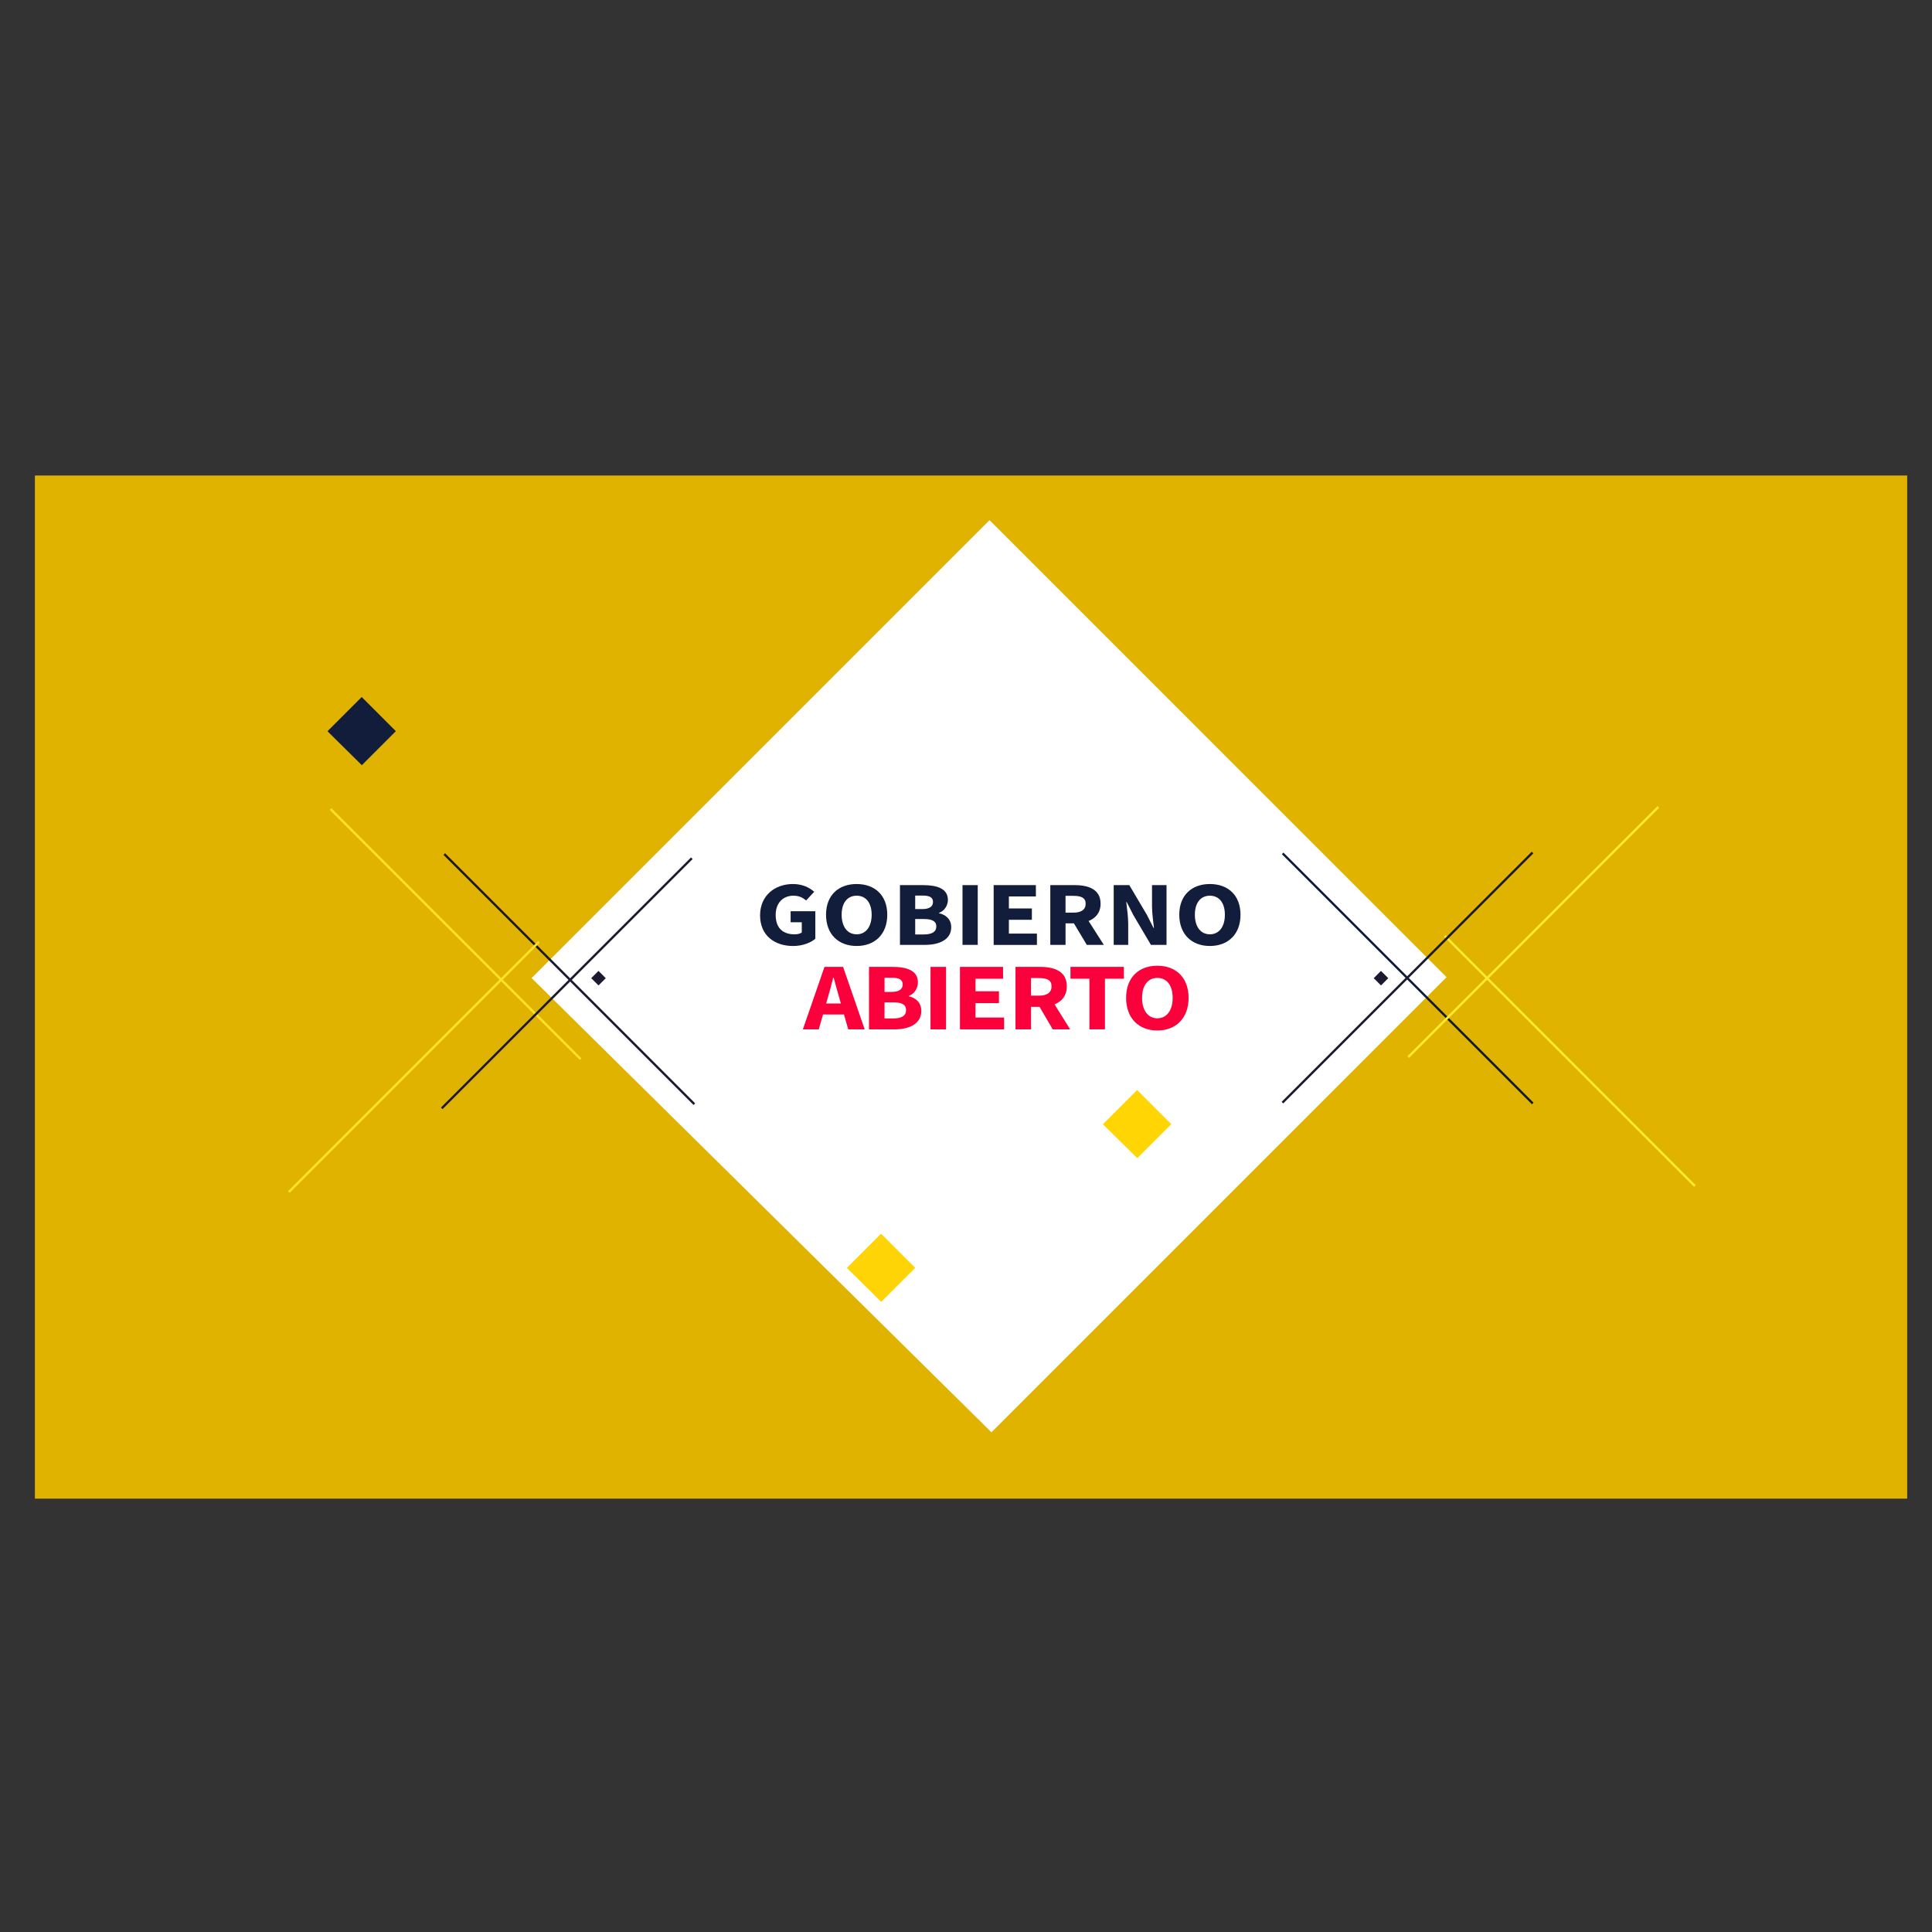 <?xml version="1.0" encoding="utf-8"?>
<!-- Generator: Adobe Illustrator 24.3.0, SVG Export Plug-In . SVG Version: 6.00 Build 0)  -->
<svg version="1.1" id="Layer_2" xmlns="http://www.w3.org/2000/svg" xmlns:xlink="http://www.w3.org/1999/xlink" x="0px" y="0px"
	 viewBox="0 0 864 864" style="enable-background:new 0 0 864 864;" xml:space="preserve">
<rect x="0" y="0" width="864" height="864" fill="#333333" stroke="none"/>
<style type="text/css">
	.st0{fill:#E0B300;}
	.st1{fill:#FFFFFF;}
	.st2{fill:#FED406;}
	.st3{fill:#121D3B;}
	.st4{fill:#FFD503;}
	.st5{fill:#1C1A30;}
	.st6{fill:#FA013C;}
	.st7{fill:#FFE228;}
	.st8{fill:#FFEB2E;}
</style>
<rect id="background" x="15.61" y="212.65" class="st0" width="837.29" height="457.55"/>
<polygon id="square.white" class="st1" points="237.74,437.39 442.52,232.61 646.9,437 443.39,640.52 "/>
<polygon id="square.yellow.2" class="st2" points="378.71,567.01 394.01,551.71 409.29,566.99 394.08,582.2 "/>
<polygon id="square.blue.3" class="st3" points="146.45,327.01 161.76,311.71 177.03,326.99 161.82,342.2 "/>
<polygon id="square.yellow.1" class="st4" points="493.23,502.76 508.53,487.45 523.81,502.73 508.6,517.94 "/>
<polygon id="square.blue.2" class="st5" points="264.39,437.45 267.65,434.19 270.9,437.45 267.66,440.69 "/>
<polygon id="square.blue.1" class="st5" points="614.32,437.45 617.58,434.19 620.84,437.45 617.6,440.69 "/>
<g>
	<path class="st3" d="M339.91,409.35c0-8.87,6.64-14.01,14.69-14.01c4.38,0,7.48,1.65,9.51,3.47l-3.59,3.88
		c-1.5-1.22-3.11-2.13-5.69-2.13c-4.64,0-7.94,3.23-7.94,8.59c0,5.49,2.81,8.69,8.48,8.69c1.21,0,2.46-0.28,3.19-0.8v-4.61h-4.99
		v-4.93h11.05v12.32c-2.08,1.8-5.74,3.24-9.95,3.24C346.37,423.05,339.91,418.35,339.91,409.35z"/>
	<path class="st3" d="M369.41,409.08c0-8.73,5.56-13.74,13.69-13.74s13.69,5.04,13.69,13.74c0,8.73-5.56,13.97-13.69,13.97
		S369.41,417.81,369.41,409.08z M389.81,409.08c0-5.36-2.59-8.52-6.71-8.52s-6.71,3.16-6.71,8.52s2.59,8.75,6.71,8.75
		S389.81,414.44,389.81,409.08z"/>
	<path class="st3" d="M402.46,395.83h10.32c6.26,0,11.12,1.52,11.12,6.63c0,2.4-1.51,4.95-3.97,5.77v0.16
		c3.08,0.71,5.46,2.72,5.46,6.29c0,5.44-5.19,7.87-11.74,7.87h-11.18V395.83z M412.47,406.54c3.31,0,4.77-1.24,4.77-3.18
		c0-2.06-1.54-2.86-4.72-2.86h-3.24v6.04H412.47z M413.09,417.89c3.72,0,5.63-1.17,5.63-3.6c0-2.34-1.89-3.3-5.63-3.3h-3.81v6.9
		H413.09z"/>
	<path class="st3" d="M430.44,395.83h6.81v26.72h-6.81V395.83z"/>
	<path class="st3" d="M444.36,395.83h18.89v5.07h-12.07v5.37h10.28v5.07h-10.28v6.16h12.54v5.07h-19.35V395.83z"/>
	<path class="st3" d="M469.7,395.83h10.86c6.39,0,11.63,1.97,11.63,8.32c0,6.14-5.24,8.78-11.63,8.78h-4.04v9.62h-6.82V395.83z
		 M480,408.14c3.58,0,5.51-1.36,5.51-3.99c0-2.64-1.93-3.52-5.51-3.52h-3.49v7.51H480z M479.31,411.35l4.71-3.87l9.62,15.07h-7.62
		L479.31,411.35z"/>
	<path class="st3" d="M498.05,395.83h6.98l7.86,13.29l2.98,5.87h0.19c-0.32-2.83-0.87-6.57-0.87-9.72v-9.44h6.49v26.72h-6.98
		l-7.86-13.32l-2.98-5.84h-0.19c0.32,2.95,0.87,6.53,0.87,9.68v9.48h-6.49V395.83z"/>
	<path class="st3" d="M527.38,409.08c0-8.73,5.56-13.74,13.69-13.74c8.13,0,13.69,5.04,13.69,13.74c0,8.73-5.56,13.97-13.69,13.97
		C532.94,423.05,527.38,417.81,527.38,409.08z M547.77,409.08c0-5.36-2.59-8.52-6.71-8.52s-6.71,3.16-6.71,8.52s2.59,8.75,6.71,8.75
		S547.77,414.44,547.77,409.08z"/>
</g>
<g>
	<path class="st6" d="M368.71,432.4h8.32l9.66,27.94h-7.36l-4.02-14.15c-0.85-2.79-1.68-6.1-2.5-9.01h-0.19
		c-0.74,2.95-1.57,6.22-2.42,9.01l-4.04,14.15h-7.11L368.71,432.4z M365.42,448.77h14.8v4.91h-14.8V448.77z"/>
	<path class="st6" d="M388.62,432.4h10.53c6.39,0,11.34,1.59,11.34,6.93c0,2.51-1.54,5.17-4.05,6.03v0.17
		c3.14,0.74,5.57,2.84,5.57,6.58c0,5.68-5.29,8.23-11.98,8.23h-11.41V432.4z M398.82,443.58c3.37,0,4.87-1.29,4.87-3.33
		c0-2.15-1.58-2.99-4.82-2.99h-3.3v6.32H398.82z M399.45,455.46c3.79,0,5.75-1.22,5.75-3.76c0-2.45-1.93-3.45-5.75-3.45h-3.89v7.21
		H399.45z"/>
	<path class="st6" d="M416.13,432.4h6.95v27.94h-6.95V432.4z"/>
	<path class="st6" d="M429.3,432.4h19.27v5.3h-12.32v5.61h10.49v5.3h-10.49v6.44h12.79v5.3H429.3V432.4z"/>
	<path class="st6" d="M454.13,432.4h11.08c6.52,0,11.87,2.06,11.87,8.7c0,6.42-5.35,9.18-11.87,9.18h-4.12v10.05h-6.95V432.4z
		 M464.64,445.26c3.66,0,5.62-1.42,5.62-4.17c0-2.76-1.96-3.69-5.62-3.69h-3.56v7.85H464.64z M463.93,448.61l4.81-4.04l9.82,15.76
		h-7.78L463.93,448.61z"/>
	<path class="st6" d="M487.19,437.69h-8.47v-5.3h23.89v5.3h-8.47v22.64h-6.95V437.69z"/>
	<path class="st6" d="M503.6,446.24c0-9.13,5.67-14.36,13.97-14.36s13.97,5.27,13.97,14.36c0,9.13-5.67,14.6-13.97,14.6
		S503.6,455.37,503.6,446.24z M524.42,446.24c0-5.6-2.65-8.91-6.84-8.91s-6.84,3.31-6.84,8.91s2.65,9.15,6.84,9.15
		S524.42,451.84,524.42,446.24z"/>
</g>
<rect id="line.yellow.4" x="124.65" y="417.29" transform="matrix(0.707 0.707 -0.707 0.707 355.108 -21.695)" class="st7" width="158.19" height="1.03"/>
<rect id="line.blue.4" x="175.48" y="437.42" transform="matrix(0.707 0.707 -0.707 0.707 384.232 -51.747)" class="st5" width="158.19" height="1.03"/>
<rect id="line.blue.3" x="550.45" y="437.16" transform="matrix(0.707 0.707 -0.707 0.707 493.875 -316.965)" class="st3" width="158.19" height="1.03"/>
<rect id="line.yellow.3" x="622.97" y="474.06" transform="matrix(0.707 0.707 -0.707 0.707 541.209 -357.433)" class="st8" width="158.19" height="1.03"/>
<rect id="line.yellow.2" x="106.06" y="476.65" transform="matrix(0.707 -0.707 0.707 0.707 -283.171 270.686)" class="st7" width="158.19" height="1.03"/>
<rect id="line.blue.2" x="174.45" y="439.23" transform="matrix(0.707 -0.707 0.707 0.707 -236.682 308.083)" class="st5" width="158.19" height="1.03"/>
<rect id="line.yellow.1" x="606.71" y="416.26" transform="matrix(0.707 -0.707 0.707 0.707 -93.836 607.009)" class="st8" width="158.19" height="1.03"/>
<rect id="line.blue.1" x="550.45" y="436.65" transform="matrix(0.707 -0.707 0.707 0.707 -124.729 573.199)" class="st5" width="158.19" height="1.03"/>
</svg>

